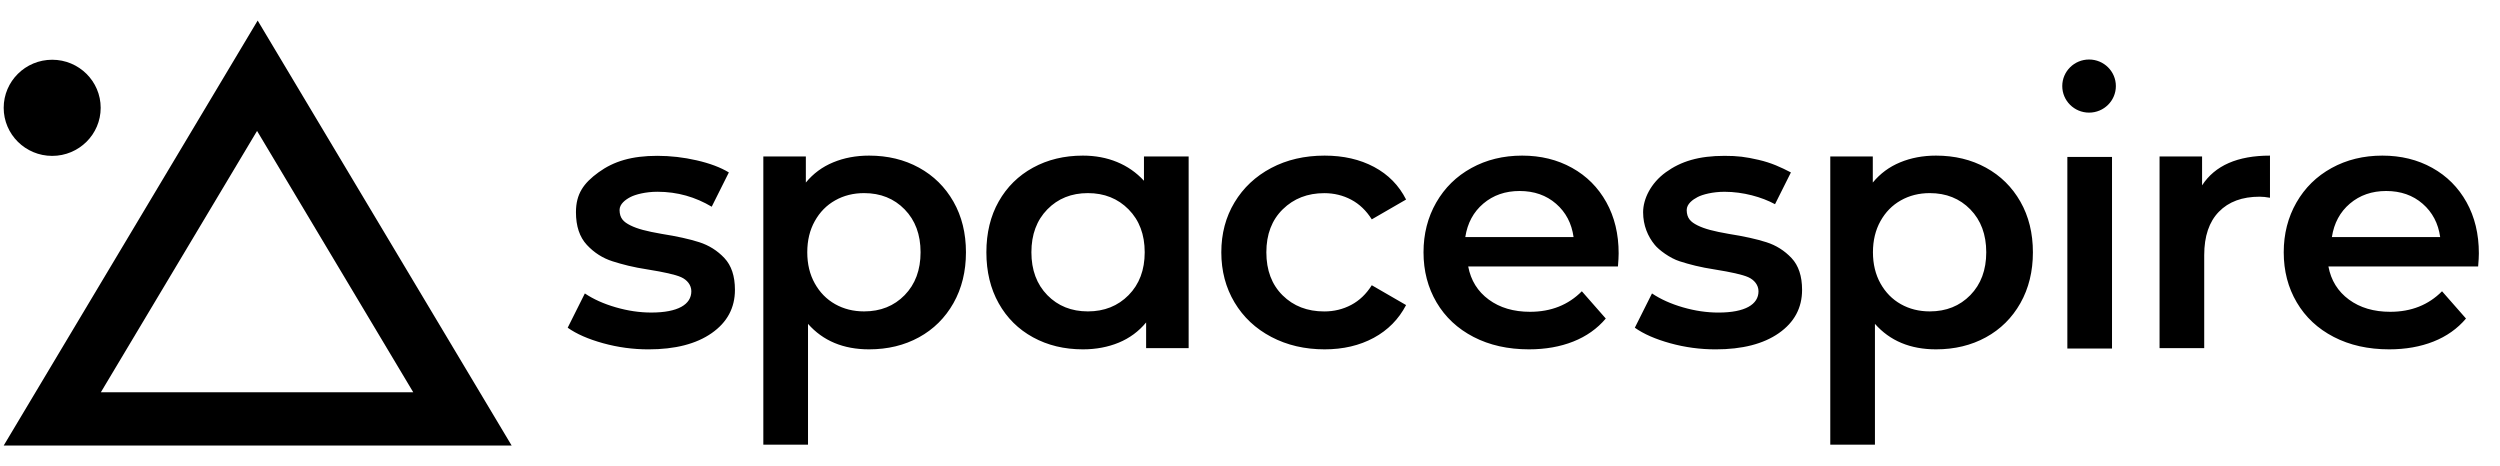 <svg width="118" height="22" viewBox="0 0 118 22" fill="none" xmlns="http://www.w3.org/2000/svg">
<path fill-rule="evenodd" clip-rule="evenodd" d="M24.15 21.03L12.162 0.97L0.174 21.03H24.15ZM4.761 18.514L12.133 6.179L19.505 18.514H4.761Z" fill="black"/>
<path fill-rule="evenodd" clip-rule="evenodd" d="M99.869 4.062C99.869 4.755 99.303 5.316 98.604 5.316C97.905 5.316 97.339 4.755 97.339 4.062C97.339 3.37 97.905 2.809 98.604 2.809C99.303 2.809 99.869 3.37 99.869 4.062ZM43.375 7.913C42.683 7.534 41.899 7.345 41.022 7.345C40.403 7.345 39.838 7.451 39.327 7.663C38.815 7.874 38.385 8.192 38.036 8.616V7.386H36.029V20.988H38.138V15.286C38.846 16.088 39.807 16.489 41.022 16.489C41.899 16.489 42.683 16.3 43.375 15.921C44.066 15.542 44.609 15.004 45.003 14.308C45.396 13.611 45.593 12.811 45.593 11.909C45.593 11.006 45.396 10.209 45.003 9.518C44.609 8.827 44.066 8.292 43.375 7.913ZM28.465 16.2C29.162 16.393 29.876 16.49 30.607 16.49C31.866 16.49 32.862 16.234 33.593 15.723C34.324 15.212 34.689 14.531 34.689 13.679C34.689 13.032 34.523 12.532 34.191 12.18C33.86 11.828 33.463 11.579 33.002 11.431C32.541 11.283 31.951 11.153 31.231 11.039C30.512 10.914 30.088 10.803 29.758 10.639C29.427 10.475 29.249 10.3 29.243 9.915C29.243 9.625 29.526 9.42 29.758 9.3C29.989 9.18 30.47 9.051 31.029 9.051C31.985 9.051 32.828 9.303 33.593 9.757L34.402 8.139C34.009 7.9 33.503 7.71 32.884 7.568C32.266 7.426 31.647 7.355 31.029 7.355C29.814 7.355 28.971 7.613 28.256 8.13C27.542 8.647 27.185 9.154 27.185 10.017C27.185 10.676 27.357 11.19 27.7 11.559C28.043 11.928 28.448 12.186 28.914 12.334C29.381 12.481 29.865 12.612 30.607 12.725C31.316 12.839 31.875 12.959 32.15 13.083C32.426 13.207 32.631 13.448 32.631 13.747C32.631 14.369 32.002 14.752 30.742 14.752C30.191 14.752 29.631 14.67 29.064 14.505C28.496 14.341 28.009 14.122 27.605 13.85L26.795 15.468C27.211 15.763 27.768 16.007 28.465 16.2ZM40.785 14.698C41.561 14.698 42.2 14.442 42.7 13.93C43.2 13.417 43.451 12.743 43.451 11.907C43.451 11.071 43.2 10.397 42.7 9.884C42.2 9.371 41.561 9.115 40.785 9.115C40.279 9.115 39.824 9.229 39.419 9.458C39.014 9.686 38.694 10.012 38.458 10.436C38.221 10.859 38.103 11.35 38.103 11.907C38.103 12.464 38.221 12.954 38.458 13.378C38.694 13.801 39.014 14.127 39.419 14.356C39.824 14.584 40.279 14.698 40.785 14.698ZM54.097 16.432H56.104V7.386H53.995V8.532C53.636 8.142 53.211 7.847 52.722 7.646C52.233 7.445 51.696 7.345 51.111 7.345C50.234 7.345 49.45 7.534 48.758 7.913C48.066 8.292 47.527 8.824 47.139 9.51C46.751 10.195 46.557 10.995 46.557 11.909C46.557 12.823 46.751 13.625 47.139 14.316C47.527 15.007 48.066 15.542 48.758 15.921C49.45 16.3 50.234 16.489 51.111 16.489C51.73 16.489 52.294 16.383 52.806 16.172C53.318 15.96 53.748 15.642 54.097 15.219V16.432ZM51.348 14.698C52.123 14.698 52.764 14.442 53.27 13.93C53.776 13.417 54.03 12.743 54.03 11.907C54.03 11.071 53.776 10.397 53.27 9.884C52.764 9.371 52.123 9.115 51.348 9.115C50.572 9.115 49.934 9.371 49.433 9.884C48.933 10.397 48.682 11.071 48.682 11.907C48.682 12.743 48.933 13.417 49.433 13.93C49.934 14.442 50.572 14.698 51.348 14.698ZM60.008 15.904C60.75 16.294 61.588 16.489 62.521 16.489C63.398 16.489 64.171 16.308 64.84 15.946C65.509 15.584 66.018 15.068 66.367 14.399L64.748 13.463C64.489 13.876 64.166 14.185 63.778 14.391C63.39 14.597 62.965 14.7 62.504 14.7C61.706 14.7 61.051 14.447 60.539 13.94C60.027 13.433 59.772 12.756 59.772 11.909C59.772 11.062 60.03 10.385 60.547 9.878C61.065 9.371 61.717 9.117 62.504 9.117C62.965 9.117 63.39 9.22 63.778 9.426C64.166 9.632 64.489 9.942 64.748 10.354L66.367 9.418C66.029 8.749 65.526 8.237 64.857 7.88C64.188 7.523 63.409 7.345 62.521 7.345C61.576 7.345 60.736 7.54 59.999 7.93C59.263 8.32 58.686 8.861 58.27 9.552C57.854 10.243 57.646 11.028 57.646 11.909C57.646 12.789 57.854 13.578 58.27 14.274C58.686 14.971 59.266 15.514 60.008 15.904ZM76.4 11.959C76.4 12.104 76.389 12.31 76.367 12.577H69.299C69.423 13.235 69.746 13.756 70.269 14.14C70.792 14.525 71.441 14.717 72.217 14.717C73.207 14.717 74.022 14.394 74.663 13.748L75.793 15.035C75.388 15.514 74.876 15.876 74.258 16.121C73.64 16.366 72.942 16.489 72.166 16.489C71.177 16.489 70.305 16.294 69.552 15.904C68.799 15.514 68.217 14.971 67.806 14.274C67.396 13.578 67.19 12.789 67.19 11.909C67.19 11.039 67.39 10.257 67.789 9.56C68.189 8.863 68.742 8.32 69.451 7.93C70.159 7.54 70.958 7.345 71.846 7.345C72.723 7.345 73.507 7.537 74.199 7.922C74.891 8.306 75.43 8.847 75.818 9.543C76.206 10.24 76.4 11.045 76.4 11.959ZM70.013 9.609C70.48 9.213 71.051 9.015 71.725 9.015C72.411 9.015 72.985 9.216 73.446 9.617C73.907 10.018 74.183 10.542 74.272 11.188H69.162C69.263 10.531 69.547 10.004 70.013 9.609ZM80.976 16.49C80.245 16.49 79.531 16.394 78.834 16.201C78.137 16.008 77.58 15.764 77.164 15.468L77.974 13.85C78.379 14.123 78.865 14.341 79.433 14.506C80.001 14.671 80.56 14.753 81.111 14.753C82.371 14.753 83.001 14.369 83.001 13.748C83.001 13.449 82.796 13.208 82.52 13.084C82.244 12.96 81.685 12.84 80.976 12.726C80.234 12.613 79.75 12.482 79.284 12.334C78.817 12.187 78.29 11.79 78.104 11.556C77.78 11.164 77.555 10.64 77.555 10.018C77.555 9.396 77.912 8.648 78.626 8.131C79.34 7.614 80.184 7.356 81.398 7.356C82.016 7.356 82.382 7.402 83.001 7.544C83.619 7.686 84.066 7.899 84.531 8.139L83.781 9.638C83.16 9.301 82.276 9.052 81.398 9.052C80.839 9.052 80.358 9.18 80.127 9.301C79.896 9.421 79.612 9.626 79.612 9.916C79.618 10.3 79.796 10.476 80.127 10.64C80.457 10.803 80.881 10.915 81.6 11.04C82.32 11.153 82.91 11.284 83.372 11.432C83.833 11.579 84.229 11.829 84.561 12.181C84.892 12.533 85.058 13.033 85.058 13.68C85.058 14.532 84.693 15.213 83.962 15.724C83.231 16.235 82.236 16.49 80.976 16.49ZM93.735 7.913C93.043 7.534 92.259 7.345 91.382 7.345C90.763 7.345 90.198 7.451 89.687 7.663C89.175 7.874 88.745 8.192 88.396 8.616V7.386H86.389V20.988H88.497V15.286C89.206 16.088 90.167 16.489 91.382 16.489C92.259 16.489 93.043 16.3 93.735 15.921C94.427 15.542 94.969 15.004 95.363 14.308C95.756 13.611 95.953 12.811 95.953 11.909C95.953 11.006 95.756 10.209 95.363 9.518C94.969 8.827 94.427 8.292 93.735 7.913ZM91.085 14.698C91.861 14.698 92.499 14.442 93 13.93C93.5 13.417 93.751 12.743 93.751 11.907C93.751 11.071 93.5 10.397 93 9.884C92.499 9.371 91.861 9.115 91.085 9.115C90.579 9.115 90.124 9.229 89.719 9.458C89.314 9.686 88.994 10.012 88.758 10.436C88.522 10.859 88.403 11.35 88.403 11.907C88.403 12.464 88.522 12.954 88.758 13.378C88.994 13.801 89.314 14.127 89.719 14.356C90.124 14.584 90.579 14.698 91.085 14.698ZM99.687 7.406H97.579V16.452H99.687V7.406ZM107.143 7.345C105.614 7.345 104.545 7.813 103.938 8.749V7.386H101.931V16.432H104.039V12.042C104.039 11.151 104.27 10.468 104.731 9.995C105.192 9.521 105.833 9.284 106.654 9.284C106.8 9.284 106.963 9.301 107.143 9.334V7.345ZM117.002 11.959C117.002 12.104 116.991 12.31 116.968 12.577H109.901C110.024 13.235 110.348 13.756 110.87 14.14C111.393 14.525 112.043 14.717 112.819 14.717C113.808 14.717 114.623 14.394 115.264 13.748L116.395 15.035C115.99 15.514 115.478 15.876 114.86 16.121C114.241 16.366 113.544 16.489 112.768 16.489C111.778 16.489 110.907 16.294 110.154 15.904C109.4 15.514 108.818 14.971 108.408 14.274C107.997 13.578 107.792 12.789 107.792 11.909C107.792 11.039 107.992 10.257 108.391 9.56C108.79 8.863 109.344 8.32 110.052 7.93C110.761 7.54 111.559 7.345 112.448 7.345C113.325 7.345 114.109 7.537 114.801 7.922C115.492 8.306 116.032 8.847 116.42 9.543C116.808 10.24 117.002 11.045 117.002 11.959ZM110.916 9.609C111.383 9.213 111.954 9.015 112.629 9.015C113.314 9.015 113.888 9.216 114.349 9.617C114.81 10.018 115.086 10.542 115.176 11.189H110.065C110.166 10.531 110.45 10.004 110.916 9.609Z" fill="black"/>
<ellipse cx="2.463" cy="5.089" rx="2.289" ry="2.269" fill="black"/>
</svg>
